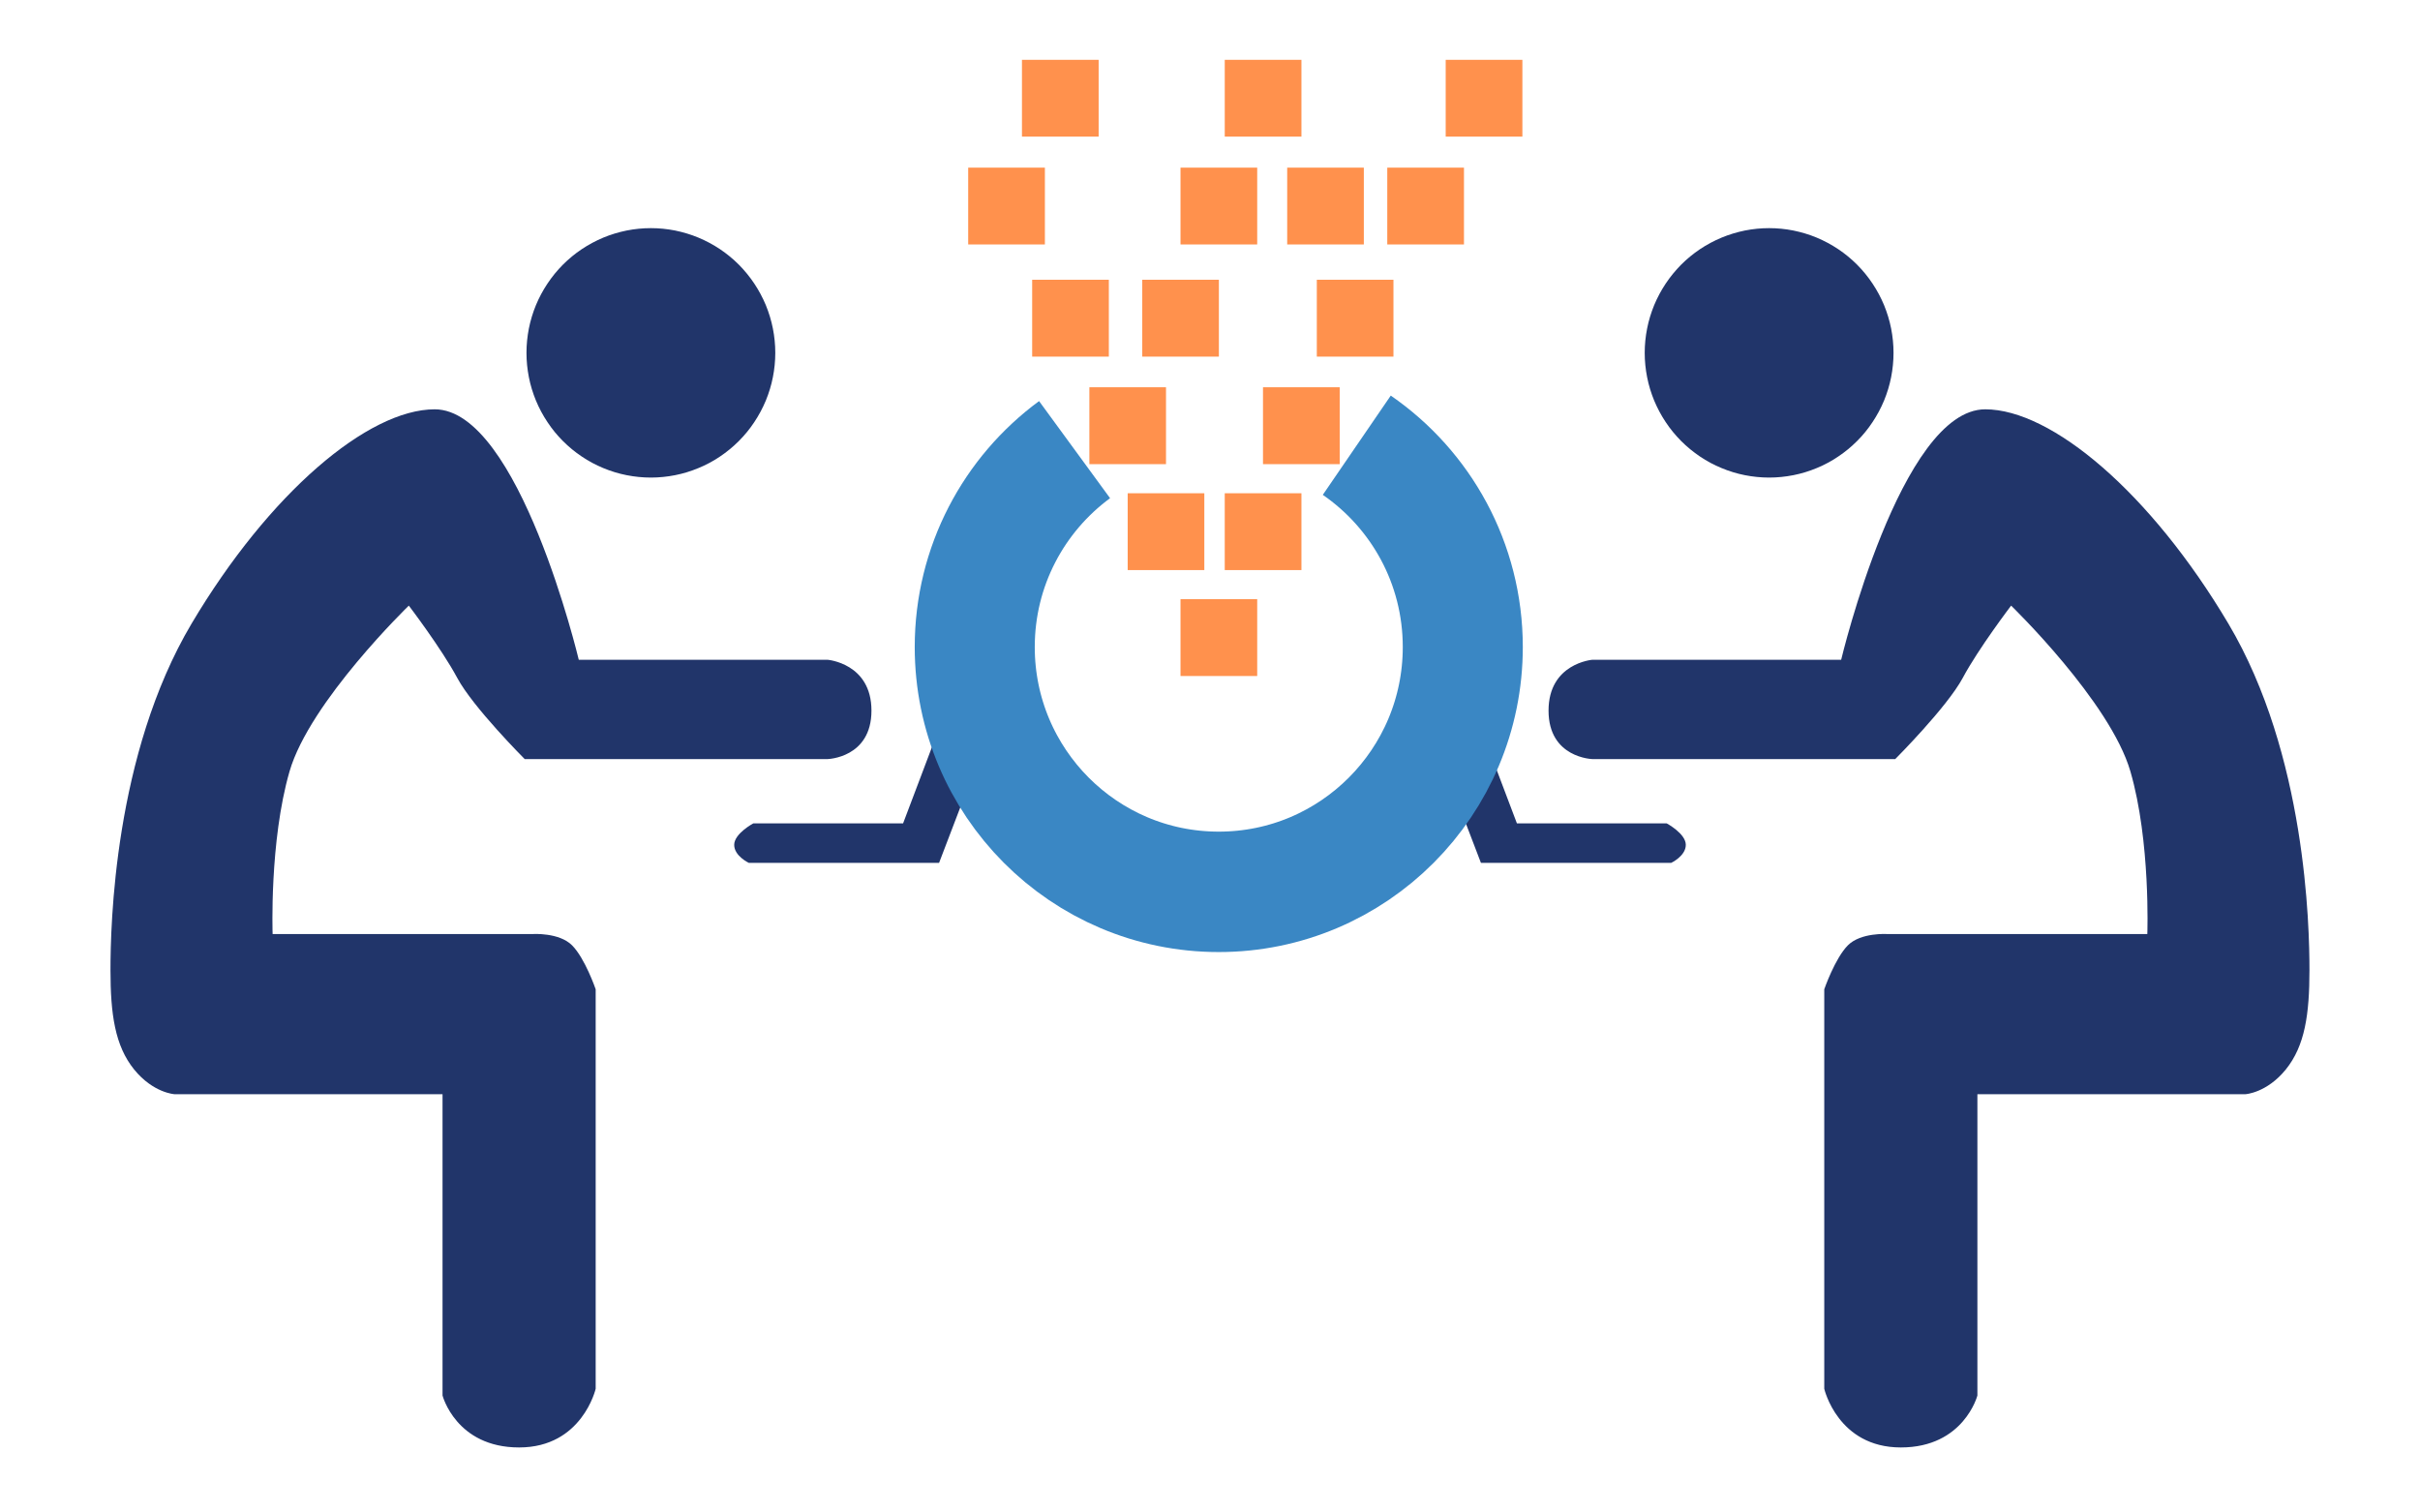 <svg xmlns="http://www.w3.org/2000/svg" xmlns:xlink="http://www.w3.org/1999/xlink" width="200" zoomAndPan="magnify" viewBox="0 0 150 93.75" height="125" preserveAspectRatio="xMidYMid meet" version="1.0"><defs><clipPath id="ece3f8d9fc"><path d="M 6 25 L 55 25 L 55 89.727 L 6 89.727 Z M 6 25 " clip-rule="nonzero"/></clipPath><clipPath id="0bda40abaf"><path d="M 95 25 L 144 25 L 144 89.727 L 95 89.727 Z M 95 25 " clip-rule="nonzero"/></clipPath><clipPath id="07acd96d68"><path d="M 0.199 3.707 L 149.801 3.707 L 149.801 89.727 L 0.199 89.727 Z M 0.199 3.707 " clip-rule="nonzero"/></clipPath><clipPath id="f81f8ebd97"><path d="M 89 3.707 L 95 3.707 L 95 9 L 89 9 Z M 89 3.707 " clip-rule="nonzero"/></clipPath><clipPath id="841ad52410"><path d="M 75 3.707 L 81 3.707 L 81 9 L 75 9 Z M 75 3.707 " clip-rule="nonzero"/></clipPath><clipPath id="2fde5fee39"><path d="M 63 3.707 L 69 3.707 L 69 9 L 63 9 Z M 63 3.707 " clip-rule="nonzero"/></clipPath></defs><g clip-path="url(#ece3f8d9fc)"><path fill="#21356a" d="M 35.875 40.895 L 51.293 40.895 C 51.293 40.895 54.016 41.109 54.016 44.047 C 54.016 46.984 51.293 47.051 51.293 47.051 L 32.523 47.051 C 32.523 47.051 29.312 43.836 28.34 42.016 C 27.363 40.195 25.34 37.539 25.34 37.539 C 25.34 37.539 19.199 43.484 17.945 47.82 C 16.691 52.156 16.898 57.895 16.898 57.895 L 33.016 57.895 C 33.016 57.895 34.656 57.789 35.457 58.594 C 36.262 59.398 36.922 61.32 36.922 61.32 L 36.922 86.082 C 36.922 86.082 36.086 89.719 32.176 89.719 C 28.266 89.719 27.43 86.5 27.43 86.5 L 27.43 67.824 C 27.43 67.824 10.824 67.824 10.824 67.824 C 10.824 67.824 9.5 67.754 8.312 66.289 C 7.125 64.82 6.848 62.859 6.848 60.133 C 6.848 57.406 7.059 46.773 11.871 38.66 C 16.688 30.547 22.824 25.371 26.945 25.371 C 32.176 25.371 35.875 40.898 35.875 40.898 Z M 35.875 40.895 " fill-opacity="1" fill-rule="nonzero"/></g><path fill="#21356a" d="M 48.055 21.871 C 48.055 22.379 48.004 22.883 47.906 23.379 C 47.809 23.879 47.66 24.359 47.469 24.828 C 47.273 25.297 47.035 25.742 46.754 26.164 C 46.473 26.59 46.152 26.977 45.797 27.336 C 45.438 27.695 45.047 28.016 44.629 28.297 C 44.207 28.582 43.762 28.82 43.293 29.012 C 42.824 29.207 42.344 29.355 41.848 29.453 C 41.352 29.551 40.848 29.602 40.344 29.602 C 39.836 29.602 39.336 29.551 38.84 29.453 C 38.344 29.355 37.859 29.207 37.391 29.012 C 36.926 28.82 36.48 28.582 36.059 28.297 C 35.637 28.016 35.25 27.695 34.891 27.336 C 34.531 26.977 34.215 26.59 33.934 26.164 C 33.652 25.742 33.414 25.297 33.219 24.828 C 33.027 24.359 32.879 23.879 32.781 23.379 C 32.684 22.883 32.633 22.379 32.633 21.871 C 32.633 21.363 32.684 20.859 32.781 20.363 C 32.879 19.867 33.027 19.383 33.219 18.914 C 33.414 18.445 33.652 18 33.934 17.578 C 34.215 17.156 34.531 16.766 34.891 16.406 C 35.25 16.047 35.637 15.727 36.059 15.445 C 36.48 15.164 36.926 14.926 37.391 14.73 C 37.859 14.535 38.344 14.391 38.84 14.289 C 39.336 14.191 39.836 14.141 40.344 14.141 C 40.848 14.141 41.352 14.191 41.848 14.289 C 42.344 14.391 42.824 14.535 43.293 14.73 C 43.762 14.926 44.207 15.164 44.629 15.445 C 45.047 15.727 45.438 16.047 45.797 16.406 C 46.152 16.766 46.473 17.156 46.754 17.578 C 47.035 18 47.273 18.445 47.469 18.914 C 47.66 19.383 47.809 19.867 47.906 20.363 C 48.004 20.859 48.055 21.363 48.055 21.871 Z M 48.055 21.871 " fill-opacity="1" fill-rule="nonzero"/><path fill="#21356a" d="M 55.973 51.035 L 46.695 51.035 C 46.695 51.035 45.508 51.668 45.508 52.367 C 45.508 53.062 46.414 53.484 46.414 53.484 L 58.207 53.484 C 58.207 53.484 62.324 42.715 62.324 42.715 C 62.324 42.715 62.742 41.383 61.488 40.754 C 60.23 40.125 59.602 41.453 59.602 41.453 L 55.977 51.035 Z M 55.973 51.035 " fill-opacity="1" fill-rule="nonzero"/><g clip-path="url(#0bda40abaf)"><path fill="#21356a" d="M 114.121 40.895 L 98.703 40.895 C 98.703 40.895 95.984 41.109 95.984 44.047 C 95.984 46.984 98.703 47.051 98.703 47.051 L 117.473 47.051 C 117.473 47.051 120.684 43.836 121.66 42.016 C 122.633 40.195 124.656 37.539 124.656 37.539 C 124.656 37.539 130.797 43.484 132.051 47.82 C 133.309 52.156 133.098 57.895 133.098 57.895 L 116.98 57.895 C 116.98 57.895 115.34 57.789 114.539 58.594 C 113.738 59.398 113.074 61.32 113.074 61.32 L 113.074 86.082 C 113.074 86.082 113.91 89.719 117.82 89.719 C 121.727 89.719 122.566 86.5 122.566 86.5 L 122.566 67.824 L 139.172 67.824 C 139.172 67.824 140.496 67.754 141.684 66.289 C 142.871 64.82 143.148 62.859 143.148 60.133 C 143.148 57.406 142.938 46.773 138.125 38.66 C 133.309 30.547 127.172 25.371 123.051 25.371 C 117.82 25.371 114.121 40.898 114.121 40.898 Z M 114.121 40.895 " fill-opacity="1" fill-rule="nonzero"/></g><path fill="#21356a" d="M 117.367 21.871 C 117.367 22.379 117.316 22.883 117.219 23.379 C 117.121 23.879 116.973 24.359 116.781 24.828 C 116.586 25.297 116.348 25.742 116.066 26.164 C 115.785 26.59 115.469 26.977 115.109 27.336 C 114.75 27.695 114.363 28.016 113.941 28.297 C 113.52 28.582 113.074 28.82 112.609 29.012 C 112.141 29.207 111.656 29.355 111.16 29.453 C 110.664 29.551 110.164 29.602 109.656 29.602 C 109.152 29.602 108.648 29.551 108.152 29.453 C 107.656 29.355 107.176 29.207 106.707 29.012 C 106.238 28.82 105.793 28.582 105.371 28.297 C 104.953 28.016 104.562 27.695 104.203 27.336 C 103.848 26.977 103.527 26.59 103.246 26.164 C 102.965 25.742 102.727 25.297 102.531 24.828 C 102.34 24.359 102.191 23.879 102.094 23.379 C 101.996 22.883 101.945 22.379 101.945 21.871 C 101.945 21.363 101.996 20.859 102.094 20.363 C 102.191 19.867 102.34 19.383 102.531 18.914 C 102.727 18.445 102.965 18 103.246 17.578 C 103.527 17.156 103.848 16.766 104.203 16.406 C 104.562 16.047 104.953 15.727 105.371 15.445 C 105.793 15.164 106.238 14.926 106.707 14.73 C 107.176 14.535 107.656 14.391 108.152 14.289 C 108.648 14.191 109.152 14.141 109.656 14.141 C 110.164 14.141 110.664 14.191 111.16 14.289 C 111.656 14.391 112.141 14.535 112.609 14.73 C 113.074 14.926 113.52 15.164 113.941 15.445 C 114.363 15.727 114.75 16.047 115.109 16.406 C 115.469 16.766 115.785 17.156 116.066 17.578 C 116.348 18 116.586 18.445 116.781 18.914 C 116.973 19.383 117.121 19.867 117.219 20.363 C 117.316 20.859 117.367 21.363 117.367 21.871 Z M 117.367 21.871 " fill-opacity="1" fill-rule="nonzero"/><path fill="#21356a" d="M 94.027 51.035 L 103.305 51.035 C 103.305 51.035 104.492 51.668 104.492 52.367 C 104.492 53.062 103.586 53.484 103.586 53.484 L 91.793 53.484 L 87.676 42.715 C 87.676 42.715 87.258 41.383 88.512 40.754 C 89.77 40.125 90.398 41.453 90.398 41.453 L 94.023 51.035 Z M 94.027 51.035 " fill-opacity="1" fill-rule="nonzero"/><g clip-path="url(#07acd96d68)"><path stroke-linecap="butt" transform="matrix(0.31, 0, 0, 0.311, 0.246, 3.707)" fill="none" stroke-linejoin="miter" d="M 214.064 77.696 C 201.96 86.576 194.104 100.889 194.104 117.04 C 194.104 143.982 215.943 165.83 242.889 165.83 C 269.834 165.83 291.686 143.994 291.686 117.04 C 291.686 100.336 283.288 85.607 270.49 76.815 " stroke="#3a87c4" stroke-width="24" stroke-opacity="1" stroke-miterlimit="10"/></g><path fill="#ff914d" d="M 73.172 37.137 L 77.926 37.137 L 77.926 41.902 L 73.172 41.902 Z M 73.172 37.137 " fill-opacity="1" fill-rule="nonzero"/><path fill="#ff914d" d="M 75.914 30.574 L 80.668 30.574 L 80.668 35.336 L 75.914 35.336 Z M 75.914 30.574 " fill-opacity="1" fill-rule="nonzero"/><path fill="#ff914d" d="M 69.898 30.574 L 74.648 30.574 L 74.648 35.336 L 69.898 35.336 Z M 69.898 30.574 " fill-opacity="1" fill-rule="nonzero"/><path fill="#ff914d" d="M 78.285 24.004 L 83.039 24.004 L 83.039 28.77 L 78.285 28.77 Z M 78.285 24.004 " fill-opacity="1" fill-rule="nonzero"/><path fill="#ff914d" d="M 67.523 24.004 L 72.273 24.004 L 72.273 28.77 L 67.523 28.77 Z M 67.523 24.004 " fill-opacity="1" fill-rule="nonzero"/><path fill="#ff914d" d="M 81.621 17.34 L 86.371 17.34 L 86.371 22.105 L 81.621 22.105 Z M 81.621 17.34 " fill-opacity="1" fill-rule="nonzero"/><path fill="#ff914d" d="M 70.801 17.34 L 75.551 17.34 L 75.551 22.105 L 70.801 22.105 Z M 70.801 17.34 " fill-opacity="1" fill-rule="nonzero"/><path fill="#ff914d" d="M 63.977 17.34 L 68.73 17.34 L 68.73 22.105 L 63.977 22.105 Z M 63.977 17.34 " fill-opacity="1" fill-rule="nonzero"/><path fill="#ff914d" d="M 85.988 10.391 L 90.742 10.391 L 90.742 15.152 L 85.988 15.152 Z M 85.988 10.391 " fill-opacity="1" fill-rule="nonzero"/><path fill="#ff914d" d="M 79.785 10.391 L 84.535 10.391 L 84.535 15.152 L 79.785 15.152 Z M 79.785 10.391 " fill-opacity="1" fill-rule="nonzero"/><path fill="#ff914d" d="M 73.172 10.391 L 77.926 10.391 L 77.926 15.152 L 73.172 15.152 Z M 73.172 10.391 " fill-opacity="1" fill-rule="nonzero"/><path fill="#ff914d" d="M 60.012 10.391 L 64.766 10.391 L 64.766 15.152 L 60.012 15.152 Z M 60.012 10.391 " fill-opacity="1" fill-rule="nonzero"/><g clip-path="url(#f81f8ebd97)"><path fill="#ff914d" d="M 89.609 3.707 L 94.363 3.707 L 94.363 8.469 L 89.609 8.469 Z M 89.609 3.707 " fill-opacity="1" fill-rule="nonzero"/></g><g clip-path="url(#841ad52410)"><path fill="#ff914d" d="M 75.914 3.707 L 80.668 3.707 L 80.668 8.469 L 75.914 8.469 Z M 75.914 3.707 " fill-opacity="1" fill-rule="nonzero"/></g><g clip-path="url(#2fde5fee39)"><path fill="#ff914d" d="M 63.344 3.707 L 68.098 3.707 L 68.098 8.469 L 63.344 8.469 Z M 63.344 3.707 " fill-opacity="1" fill-rule="nonzero"/></g></svg>